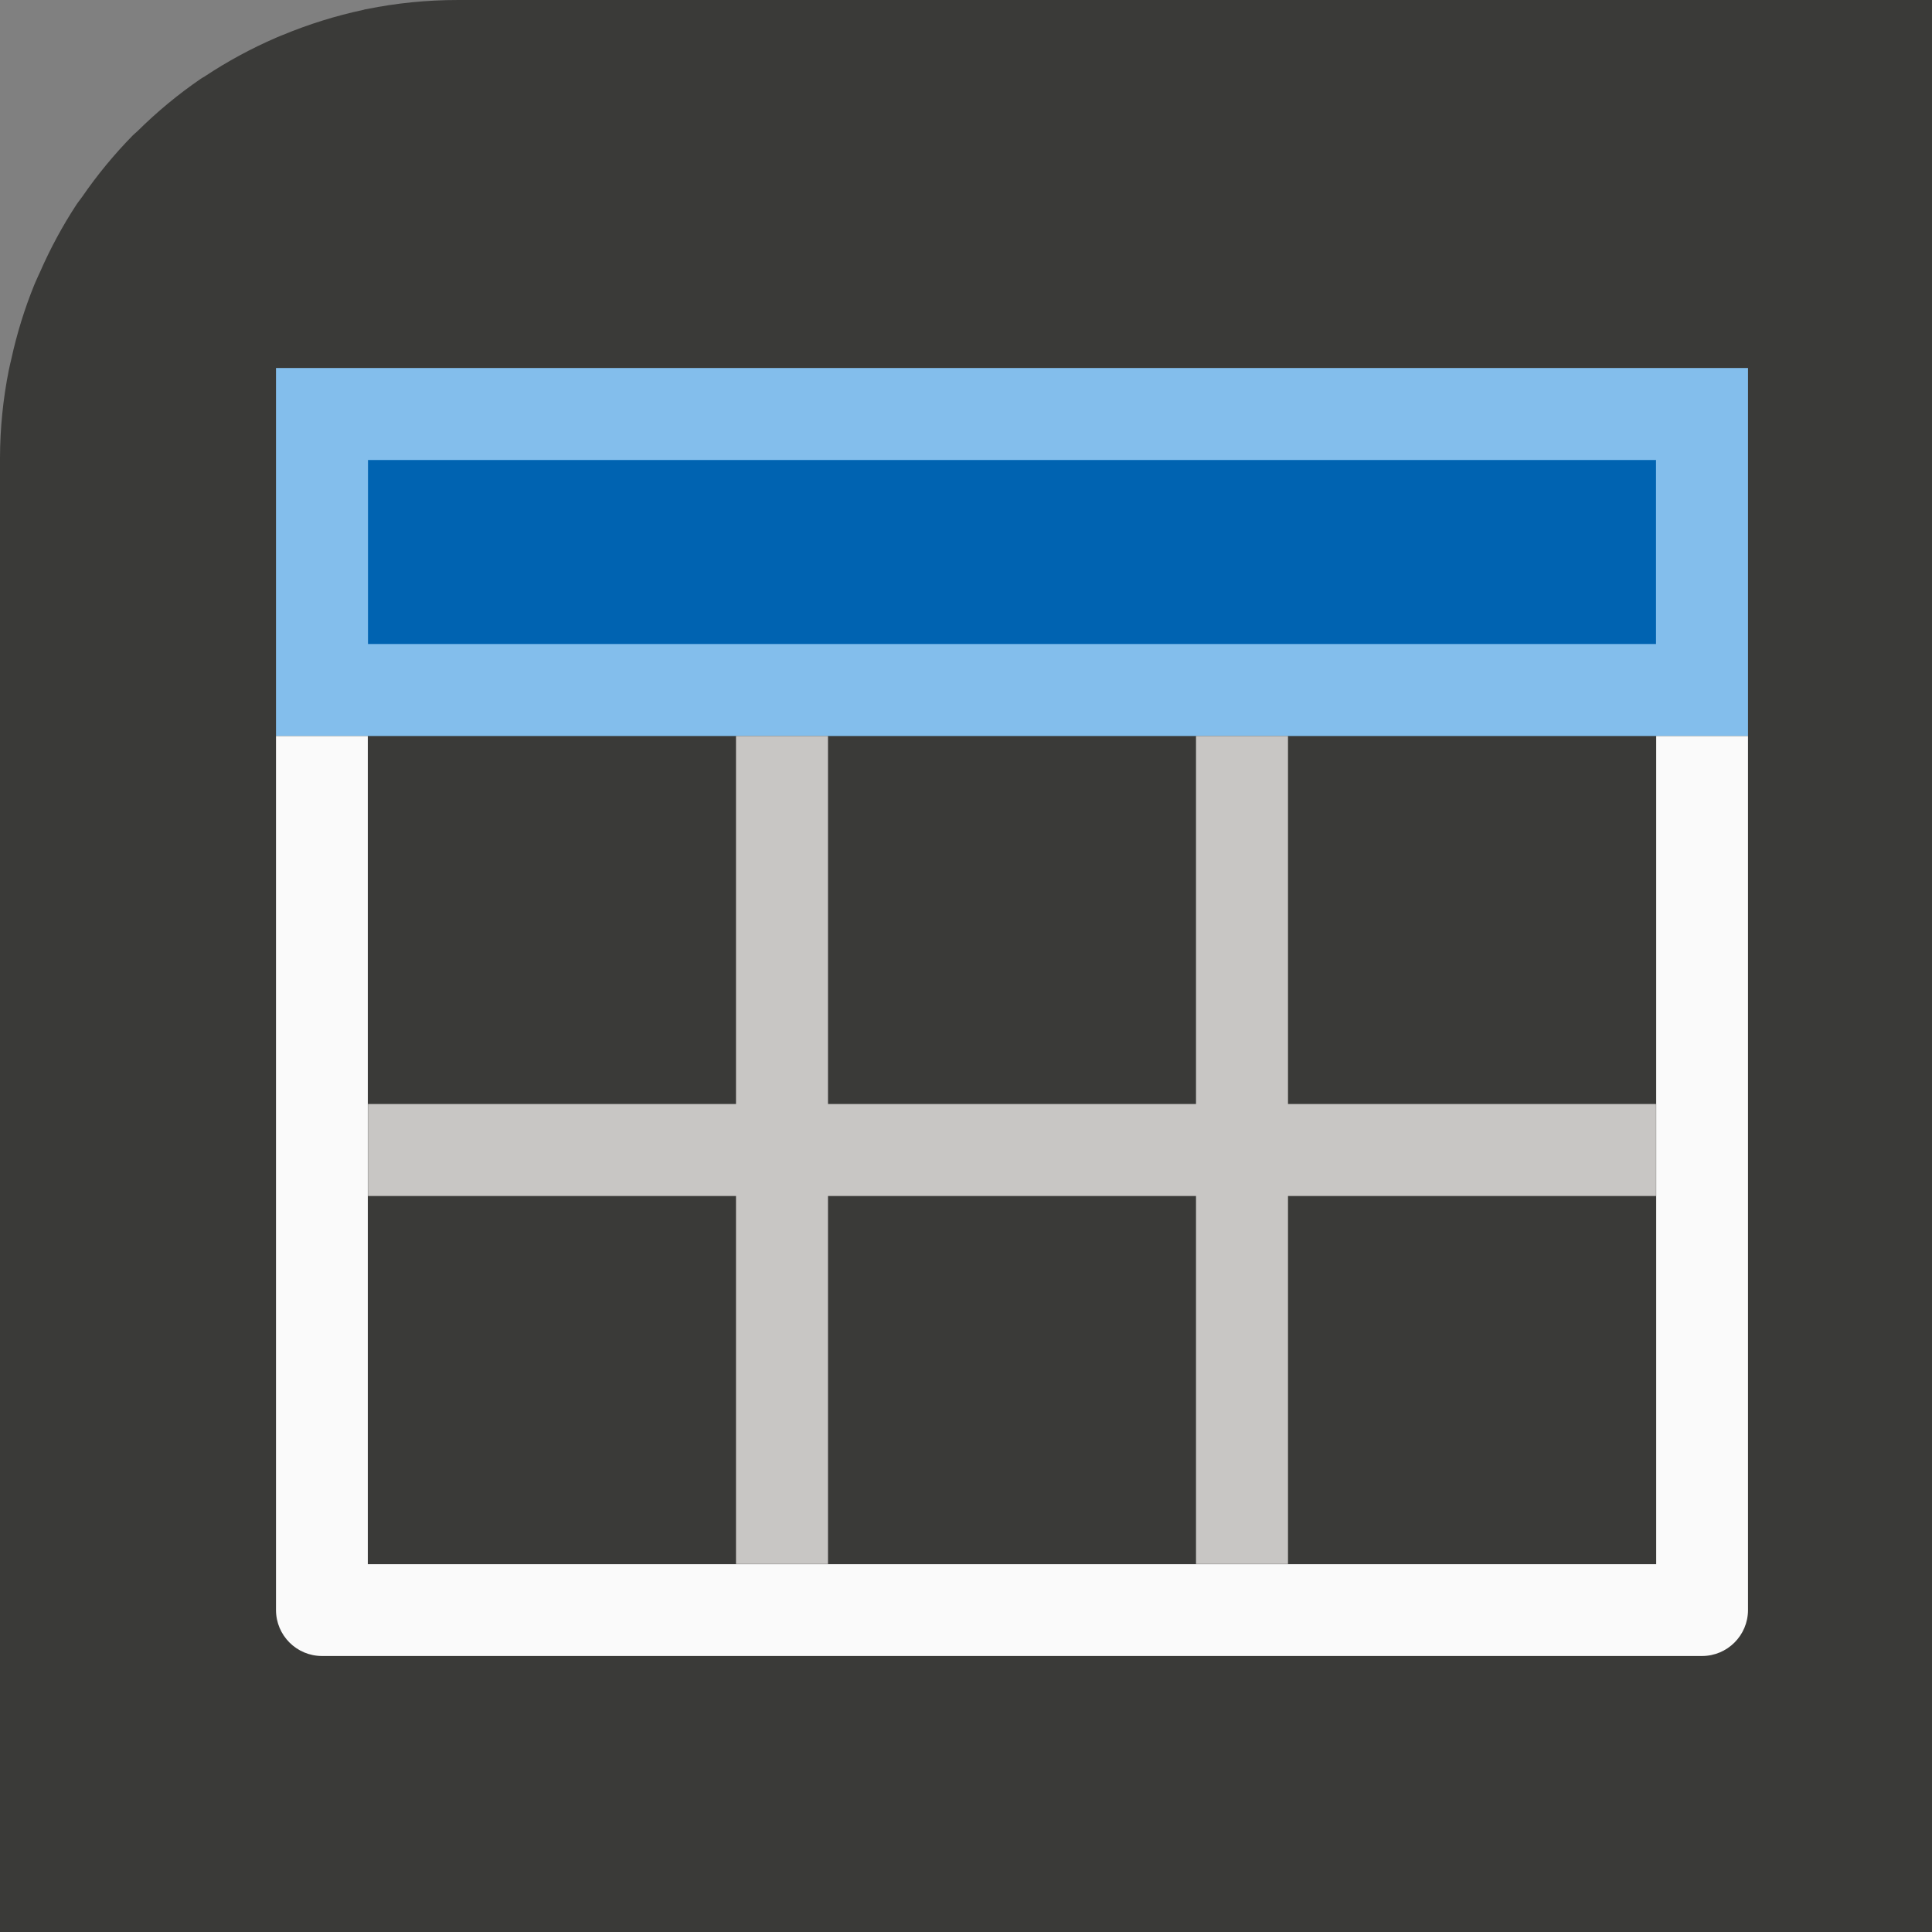 <svg height="21" viewBox="0 0 21 21" width="21" xmlns="http://www.w3.org/2000/svg"><rect x="0" y="0" width="21" height="21" fill="#808080" stroke="none"/><path d="m0 21v-16.026c.001-.318.033-.636.095-.948.009-.045.02-.088.03-.132.06-.273.143-.54.248-.799.02-.049.043-.096.065-.145.11-.251.241-.493.391-.723.02-.031.044-.058.065-.089.164-.238.348-.461.55-.667.016-.016.034-.03.05-.045.212-.21.442-.401.689-.57.014-.01.029-.017.043-.026.246-.163.506-.304.777-.421.024-.011.049-.02.073-.03.282-.117.575-.208.874-.272.007-.002.014-.005.022-.006.004-.001.009-.002.013-.002.325-.066.657-.099.989-.099h16.026v21z" fill="#3a3a38" stroke-width=".553"/><g transform="translate(3 3)"><path d="m0 1h16v4h-16z" fill="#83beec"/><path d="m0 5v9.5c-0.0.276.224.5.5.5h15c.276 0.0.5-.224.5-.5v-9.5h-.998v9.002h-14.004v-9.002z" fill="#fafafa"/><path d="m5 5v4h-4v1h4v4h1v-4h4v4h1v-4h4v-1h-4v-4h-1v4h-4v-4z" fill="#c8c6c4"/><path d="m1 2h14v2h-14z" fill="#0063b1" stroke-width=".661"/></g></svg>